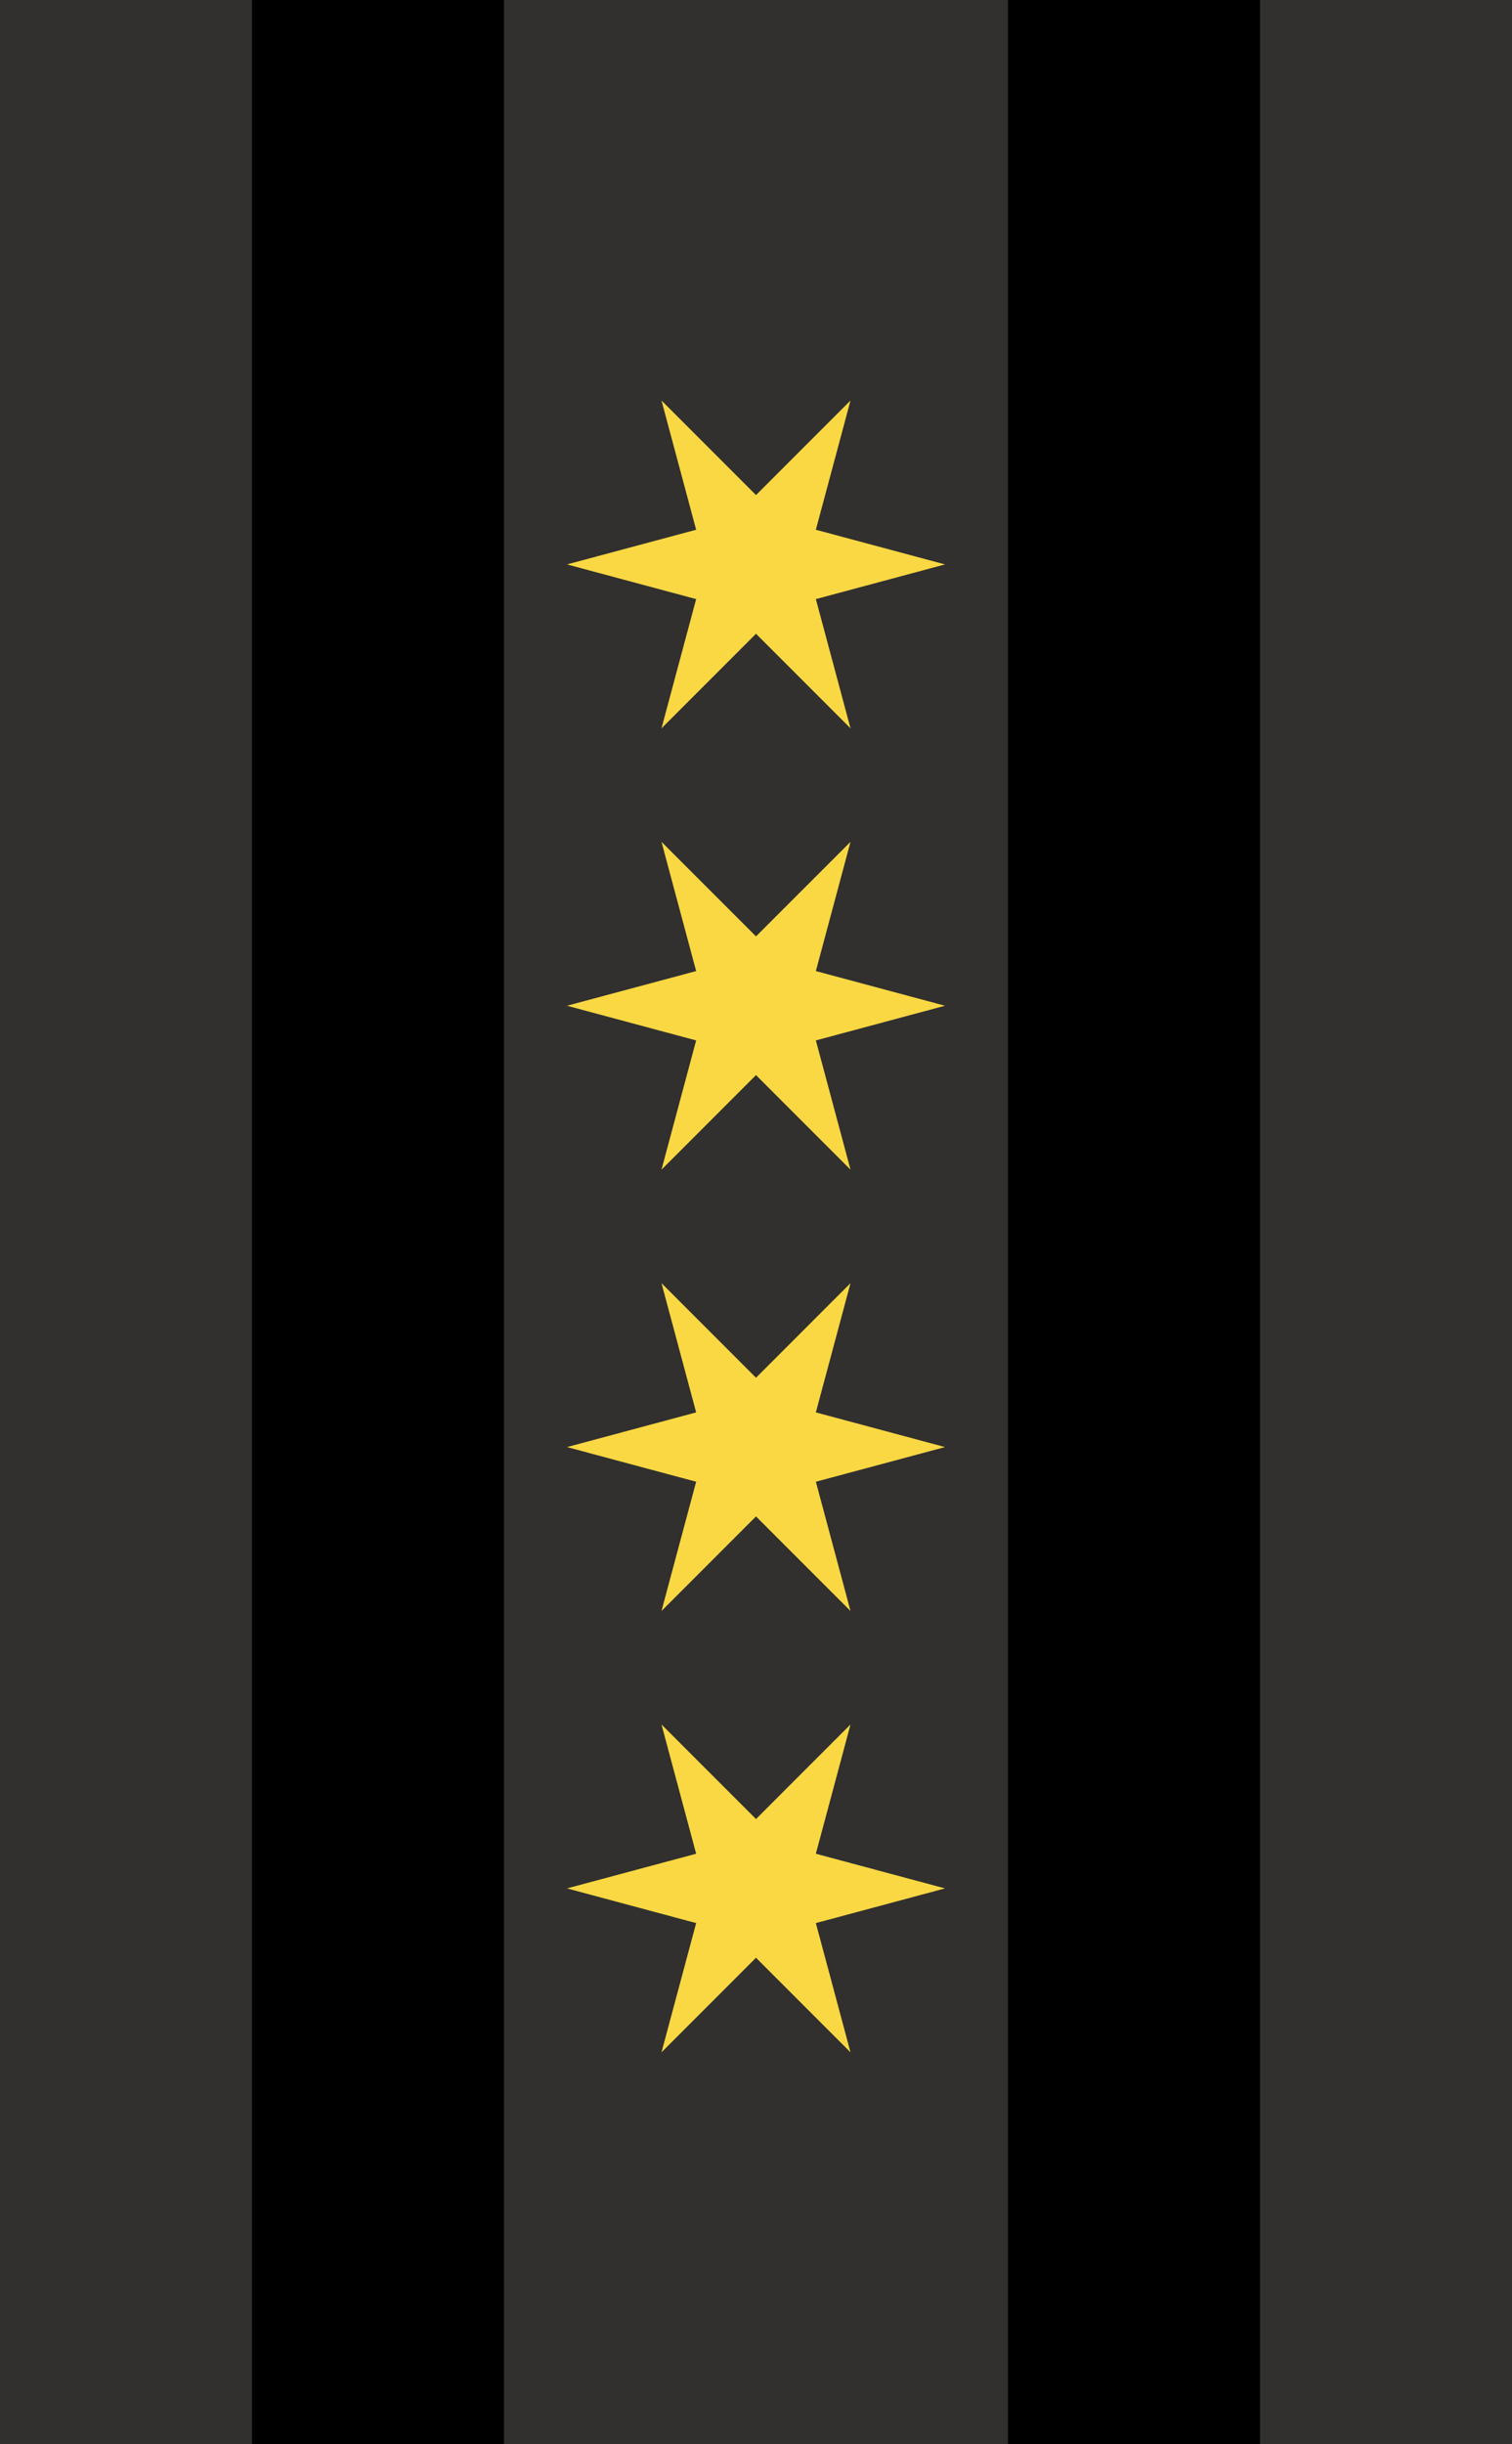 <?xml version="1.0" encoding="UTF-8"?>
<svg width="65px" height="105px" viewBox="0 0 65 105" version="1.1" xmlns="http://www.w3.org/2000/svg" xmlns:xlink="http://www.w3.org/1999/xlink">
    <title>Group 5</title>
    <g id="Page-1" stroke="none" stroke-width="1" fill="none" fill-rule="evenodd">
        <g id="Desktop-Comp" transform="translate(-935, -7630)">
            <g id="Group-5" transform="translate(935, 7630)">
                <polygon id="Fill-1" fill="#31302E" points="0 105 65 105 65 0 0 0"></polygon>
                <path d="M24.375,24.246 L29.927,22.757 L28.437,17.204 L32.5,21.267 L36.563,17.204 L35.073,22.757 L40.625,24.246 L35.073,25.736 L36.563,31.288 L32.5,27.225 L28.437,31.288 L29.927,25.736 L24.375,24.246 Z M24.375,43.204 L29.927,41.715 L28.437,36.163 L32.5,40.225 L36.563,36.163 L35.073,41.715 L40.625,43.204 L35.073,44.694 L36.563,50.246 L32.5,46.183 L28.437,50.246 L29.927,44.694 L24.375,43.204 Z M24.375,62.163 L29.927,60.673 L28.437,55.121 L32.5,59.184 L36.563,55.121 L35.073,60.673 L40.625,62.163 L35.073,63.652 L36.563,69.204 L32.5,65.142 L28.437,69.204 L29.927,63.652 L24.375,62.163 Z M24.375,81.121 L29.927,79.632 L28.437,74.079 L32.5,78.142 L36.563,74.079 L35.073,79.632 L40.625,81.121 L35.073,82.611 L36.563,88.163 L32.5,84.1 L28.437,88.163 L29.927,82.611 L24.375,81.121 Z" id="Fill-2" fill="#f9d843"></path>
                <polygon id="Fill-3" fill="#000000" points="43.333 105 54.166 105 54.166 0 43.333 0"></polygon>
                <polygon id="Fill-4" fill="#000000" points="10.833 105 21.666 105 21.666 0 10.833 0"></polygon>
            </g>
        </g>
    </g>
</svg>